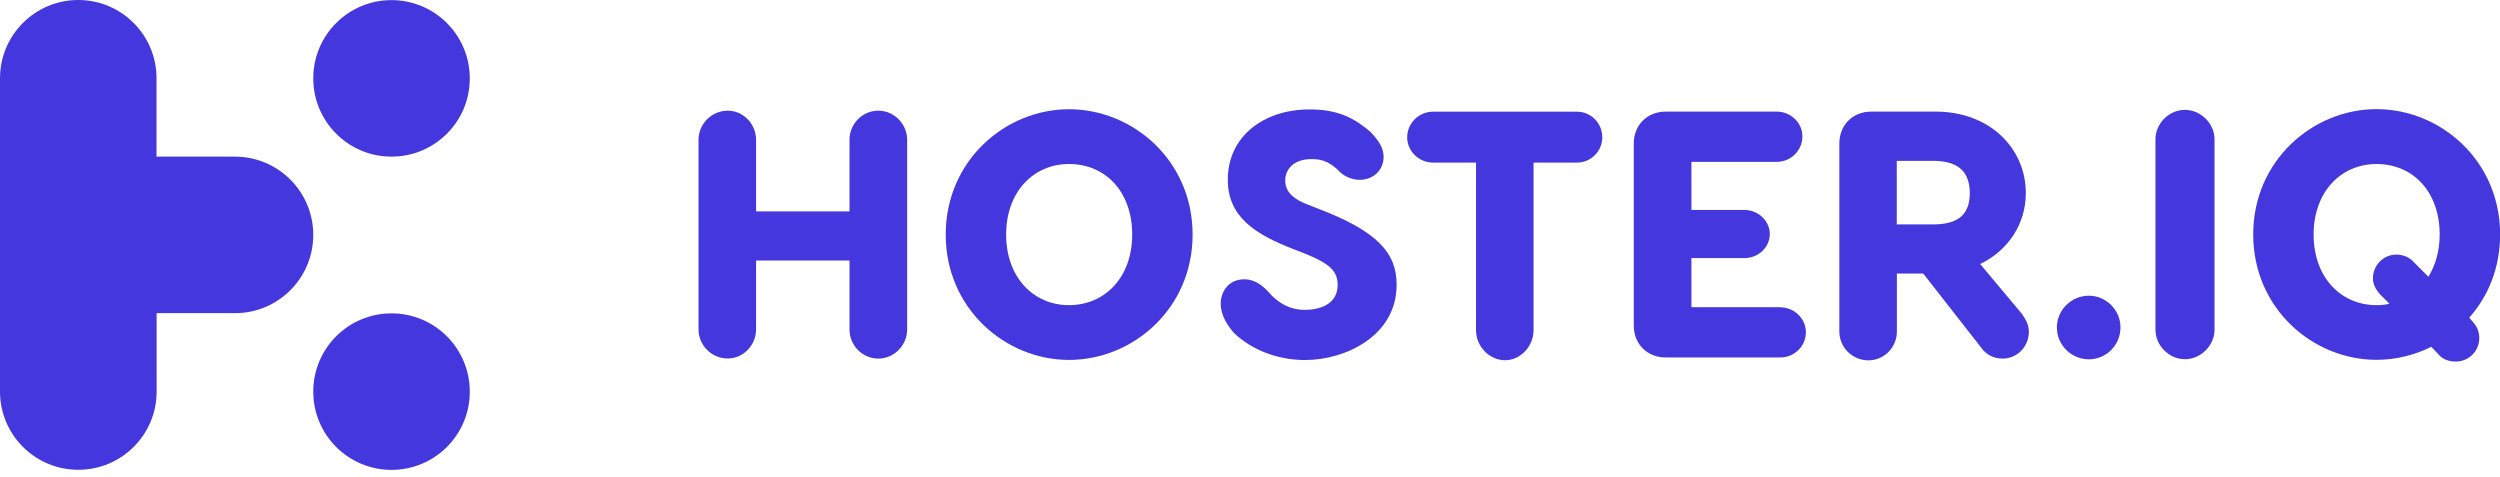 <?xml version="1.0" encoding="utf-8"?>
<!-- Generator: Adobe Illustrator 28.1.0, SVG Export Plug-In . SVG Version: 6.00 Build 0)  -->
<svg version="1.1" id="Layer_1" xmlns="http://www.w3.org/2000/svg" xmlns:xlink="http://www.w3.org/1999/xlink" x="0px" y="0px"
	 viewBox="0 0 243.73 46.5" style="enable-background:new 0 0 243.73 46.5;" xml:space="preserve">
<style type="text/css">
	.st0{fill:#FFFFFF;}
	.st1{fill:#4437DE;}
</style>
<g>
	<g>
		<path class="st1" d="M30.54,22.9L30.54,22.9c0,4.22-3.42,7.63-7.63,7.63h-7.64v7.64c0,4.22-3.42,7.63-7.63,7.63
			C3.42,45.81,0,42.39,0,38.17V7.63C0,3.42,3.42,0,7.63,0c4.22,0,7.63,3.42,7.63,7.63v7.64h7.64C27.12,15.27,30.54,18.69,30.54,22.9
			"/>
		<path class="st1" d="M38.17,15.27L38.17,15.27c-4.22,0-7.63-3.42-7.63-7.63c0-4.22,3.42-7.63,7.63-7.63
			c4.22,0,7.63,3.42,7.63,7.63C45.81,11.85,42.39,15.27,38.17,15.27"/>
		<path class="st1" d="M38.17,45.81L38.17,45.81c-4.22,0-7.63-3.42-7.63-7.63c0-4.22,3.42-7.63,7.63-7.63
			c4.22,0,7.63,3.42,7.63,7.63C45.81,42.39,42.39,45.81,38.17,45.81"/>
	</g>
	<g>
		<path class="st1" d="M85.63,10.79c1.54,0,2.81,1.3,2.81,2.84v18.49c0,1.54-1.27,2.84-2.81,2.84c-1.57,0-2.81-1.3-2.81-2.84V25.4
			h-9.11v6.71c0,1.54-1.23,2.84-2.77,2.84c-1.58,0-2.84-1.3-2.84-2.84V13.63c0-1.54,1.27-2.84,2.84-2.84c1.54,0,2.77,1.3,2.77,2.84
			v6.98h9.11v-6.98C82.82,12.09,84.06,10.79,85.63,10.79z"/>
		<path class="st1" d="M116.27,22.87c0,7.22-5.82,12.22-12.05,12.22c-6.2,0-12.02-5-12.02-12.22s5.82-12.22,12.02-12.22
			C110.45,10.65,116.27,15.65,116.27,22.87z M98.09,22.87c0,4.18,2.67,6.88,6.13,6.88c3.49,0,6.16-2.7,6.16-6.88
			c0-4.18-2.6-6.88-6.16-6.88C100.76,15.99,98.09,18.69,98.09,22.87z"/>
		<path class="st1" d="M133.62,12.87c0.82,0.86,1.27,1.57,1.27,2.43c0,1.27-0.99,2.23-2.33,2.23c-0.86,0-1.68-0.41-2.19-1.03
			c-0.86-0.75-1.51-0.99-2.5-0.99c-1.71,0-2.57,0.96-2.57,2.09c0,0.68,0.27,1.61,2.16,2.33l0.96,0.38c5.89,2.23,7.74,4.35,7.74,7.46
			c0,4.93-4.93,7.33-8.94,7.33c-2.5,0-5.13-0.89-6.98-2.7c-0.41-0.51-1.23-1.51-1.23-2.81c0-1.13,0.75-2.36,2.29-2.36
			c1.2,0,2.02,0.82,2.64,1.54c1.23,1.23,2.4,1.44,3.29,1.44c1.27,0,3.18-0.45,3.18-2.43c0-1.34-0.75-2.09-3.32-3.11l-1.06-0.41
			c-3.59-1.4-6.33-3.08-6.33-6.74c0-4.24,3.53-6.85,7.94-6.85C130.5,10.65,132.11,11.57,133.62,12.87z"/>
		<path class="st1" d="M156.21,13.39c0,1.37-1.13,2.46-2.46,2.46h-4.24v16.33c0,1.61-1.3,2.94-2.77,2.94
			c-1.54,0-2.84-1.34-2.84-2.94V15.85h-4.21c-1.34,0-2.5-1.1-2.5-2.46c0-1.4,1.16-2.5,2.5-2.5h14.07
			C155.08,10.89,156.21,11.98,156.21,13.39z"/>
		<path class="st1" d="M173.56,29.96c1.37,0,2.5,1.1,2.5,2.43c0,1.37-1.13,2.46-2.5,2.46H162.4c-1.81,0-3.12-1.3-3.12-3.12V14
			c0-1.81,1.3-3.12,3.12-3.12h10.82c1.37,0,2.5,1.1,2.5,2.4c0,1.4-1.13,2.5-2.5,2.5h-8.32v4.69h5.17c1.37,0,2.47,1.1,2.47,2.33
			c0,1.3-1.1,2.36-2.47,2.36h-5.17v4.79H173.56z"/>
		<path class="st1" d="M197.8,32.32c0,1.44-1.1,2.64-2.57,2.64c-0.89,0-1.61-0.41-2.05-1.03l-5.68-7.26h-2.57v5.65
			c0,1.54-1.23,2.81-2.77,2.81c-1.58,0-2.84-1.27-2.84-2.81V14c0-1.81,1.3-3.12,3.12-3.12h6.26c5.34,0,8.8,3.63,8.8,7.94
			c0,2.98-1.68,5.58-4.45,6.92l4.07,4.86C197.45,31.09,197.8,31.63,197.8,32.32z M184.92,21.88h3.46c1.95,0,3.66-0.51,3.66-3.05
			c0-2.57-1.71-3.15-3.66-3.15h-3.46V21.88z"/>
		<path class="st1" d="M200.53,31.91c0-1.68,1.4-3.08,3.12-3.08c1.68,0,3.08,1.4,3.08,3.08c0,1.75-1.4,3.12-3.08,3.12
			C201.93,35.02,200.53,33.65,200.53,31.91z"/>
		<path class="st1" d="M215.9,13.59v18.55c0,1.54-1.34,2.88-2.88,2.88c-1.57,0-2.88-1.34-2.88-2.88V13.59c0-1.54,1.3-2.88,2.88-2.88
			C214.57,10.72,215.9,12.05,215.9,13.59z"/>
		<path class="st1" d="M241.09,31.39c0.41,0.44,0.62,0.99,0.62,1.57c0,1.27-1.03,2.29-2.29,2.29c-0.65,0-1.27-0.21-1.64-0.65
			l-0.75-0.79c-1.64,0.82-3.49,1.27-5.34,1.27c-6.2,0-12.02-5-12.02-12.22s5.82-12.22,12.02-12.22c6.23,0,12.05,5,12.05,12.22
			c0,3.25-1.16,6.03-3.01,8.11L241.09,31.39z M232.95,29.61l-0.89-0.89c-0.41-0.45-0.72-0.99-0.72-1.57c0-1.3,1.03-2.33,2.29-2.33
			c0.65,0,1.3,0.27,1.68,0.72l1.44,1.44c0.68-1.1,1.1-2.5,1.1-4.11c0-4.18-2.6-6.88-6.16-6.88c-3.46,0-6.13,2.7-6.13,6.88
			c0,4.18,2.67,6.88,6.13,6.88C232.13,29.75,232.54,29.72,232.95,29.61z"/>
	</g>
</g>
</svg>
